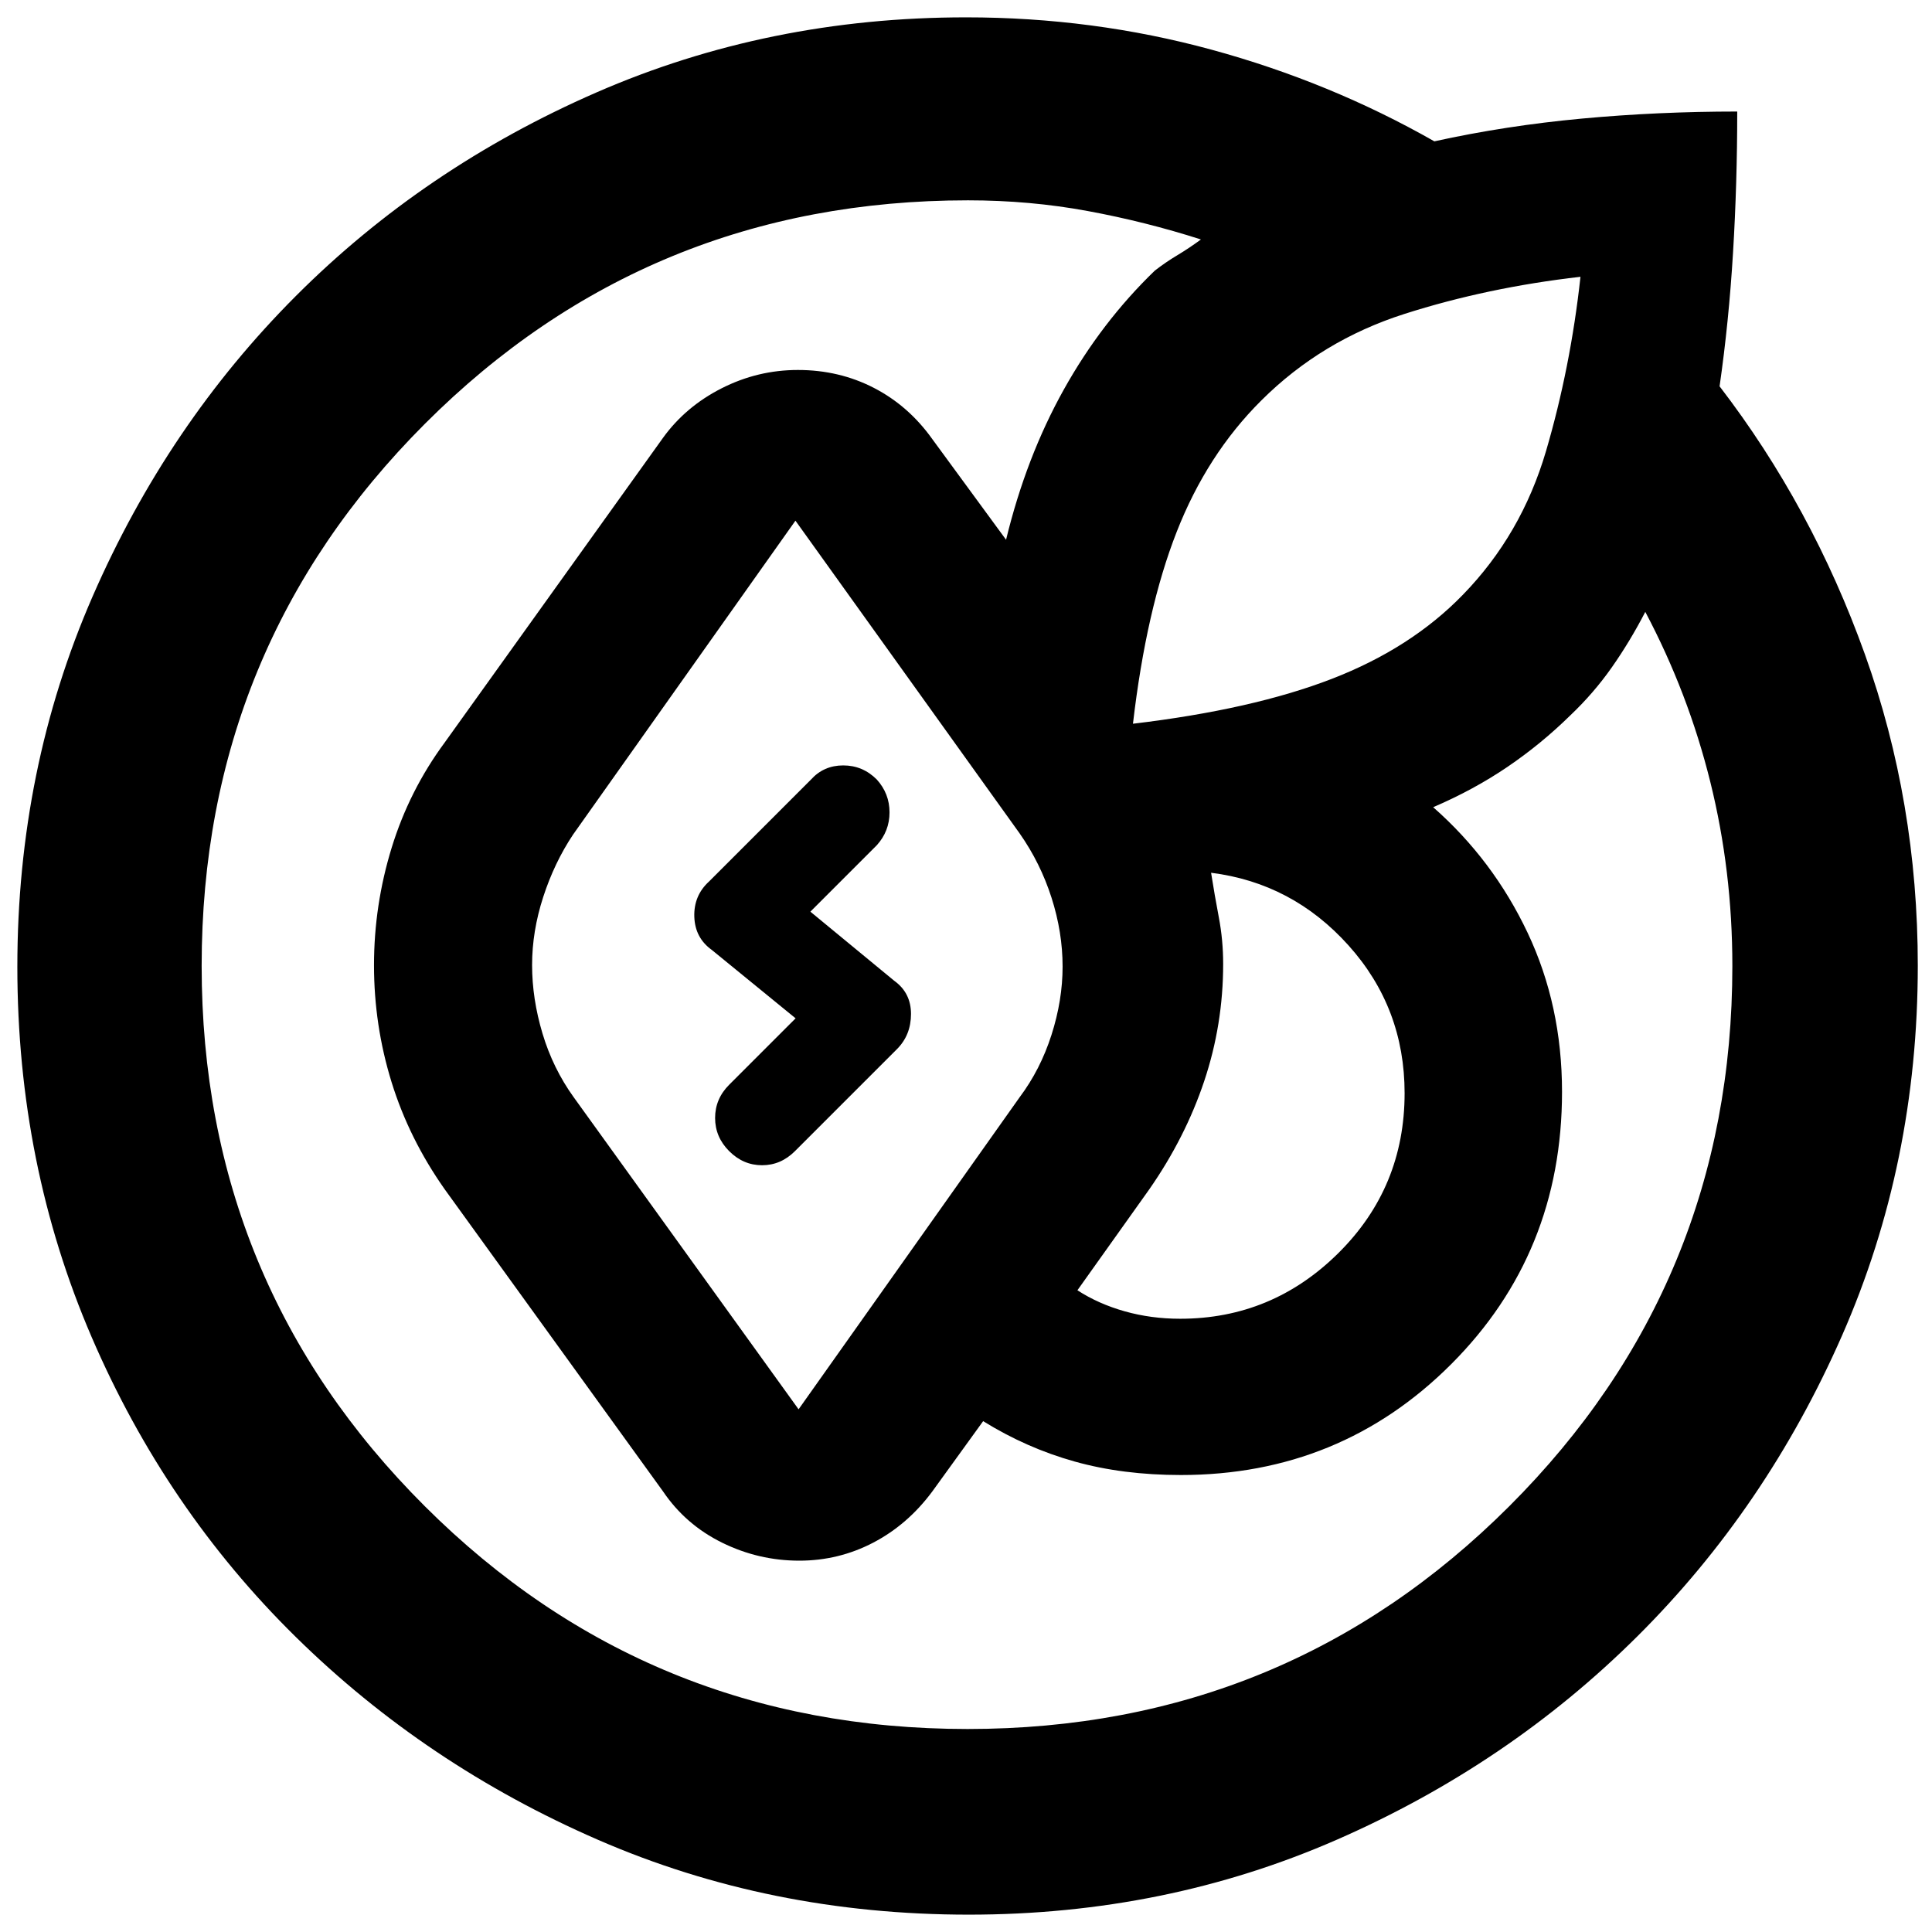 <svg xmlns="http://www.w3.org/2000/svg" height="40" viewBox="0 -960 960 960" width="40"><path d="M8.62-479.61q0-98.23 37.33-183.88 37.33-85.64 101.03-149.4 63.71-63.77 149.28-101.13 85.56-37.36 183.74-37.36 63.14 0 122.05 16.08 58.92 16.07 110.67 45.53 35.53-7.81 73.37-11.31 37.84-3.5 77.13-3.5 0 35.58-2.08 69.99-2.07 34.4-6.69 66.55 45.9 59.75 72.19 133.11 26.3 73.36 26.3 154.72 0 98.2-37.68 183.93-37.68 85.72-101.68 149.38-64.01 63.67-149.16 100.97Q579.27-8.62 481.35-8.62q-98.67 0-184.14-37.16-85.47-37.16-150.17-100.76-64.71-63.59-101.56-149.21Q8.62-381.37 8.62-479.61Zm255.77-.87q0 16.75 5.19 34.07 5.19 17.31 15.48 31.6l111.75 155.09 109.86-155.09q10.29-13.71 15.81-30.96 5.52-17.26 5.52-33.94 0-17.08-5.52-34.28-5.52-17.2-15.81-31.87L395.25-701.28 284.74-545.29q-9.31 14-14.83 31.03-5.52 17.04-5.52 33.78Zm-164.19.4q0 157.91 110.93 268.56t269.68 110.65q158.37 0 269.18-110.73T860.8-480q0-47.31-10.96-91.47-10.96-44.17-32.3-84.49-7.58 14.64-16.58 27.48-8.99 12.84-20.71 23.97-14.48 14.21-31.21 25.58-16.73 11.36-36.9 20.03 29.82 26.23 46.92 62.39t17.1 79.03q0 80.19-55.04 135.3-55.05 55.11-134.37 55.11-28.83 0-52.75-6.7-23.91-6.69-45.48-20.07l-25.24 34.91q-12.24 16.52-29.39 25.47t-36.72 8.95q-20.22 0-38.38-8.95-18.15-8.95-29.34-25.47L221.03-368.97q-17.74-25.14-26.47-53.35-8.72-28.21-8.72-58.05 0-29.84 8.76-58.34 8.76-28.51 26.43-52.42l108.42-151.32q11.21-15.52 29.13-24.61 17.93-9.1 37.89-9.1 20.53 0 37.78 8.91t29.03 25.47l36.63 49.98q9.96-41.05 28.67-74.59 18.71-33.53 45.23-59.13 5.44-4.22 11.27-7.7 5.82-3.49 11.66-7.79-27.42-8.8-56.19-14.12-28.77-5.33-59.55-5.33-158.92 0-269.86 111.04Q100.2-638.37 100.2-480.08Zm470.83 111.11-35.67 50.1q10.44 6.77 23.52 10.46 13.09 3.69 27.54 3.69 45.69 0 78.61-32.63 32.91-32.62 32.91-79.46 0-42.38-27.86-73.41-27.86-31.03-68.3-36.11 1.73 11 3.86 22.22 2.14 11.23 2.14 23.11 0 30.07-9.41 58.18-9.4 28.1-27.34 53.85Zm214.3-453.49q-46.29 5.29-87.47 18.45-41.19 13.17-71.11 42.99-26.97 26.79-42.07 65.32-15.1 38.53-21.72 95.32h.09-.09q59.49-7.08 98.84-22.31 39.35-15.22 65.11-41.79 29.1-29.9 41.29-71.35 12.18-41.46 17.13-86.63ZM362.33-388q-7-7-7-16.5t7-16.5l33-33-41.66-34q-8.34-6-8.67-16.5-.33-10.5 7.33-17.5L403-572.67q6.33-7 16-7t16.67 7q6.33 7 6.33 16.34 0 9.33-6.33 16.33l-33 33 41.66 34.33q8.34 6 8.34 16.5t-7 17.5L395-388q-7 7-16.33 7-9.34 0-16.34-7Z"/></svg>